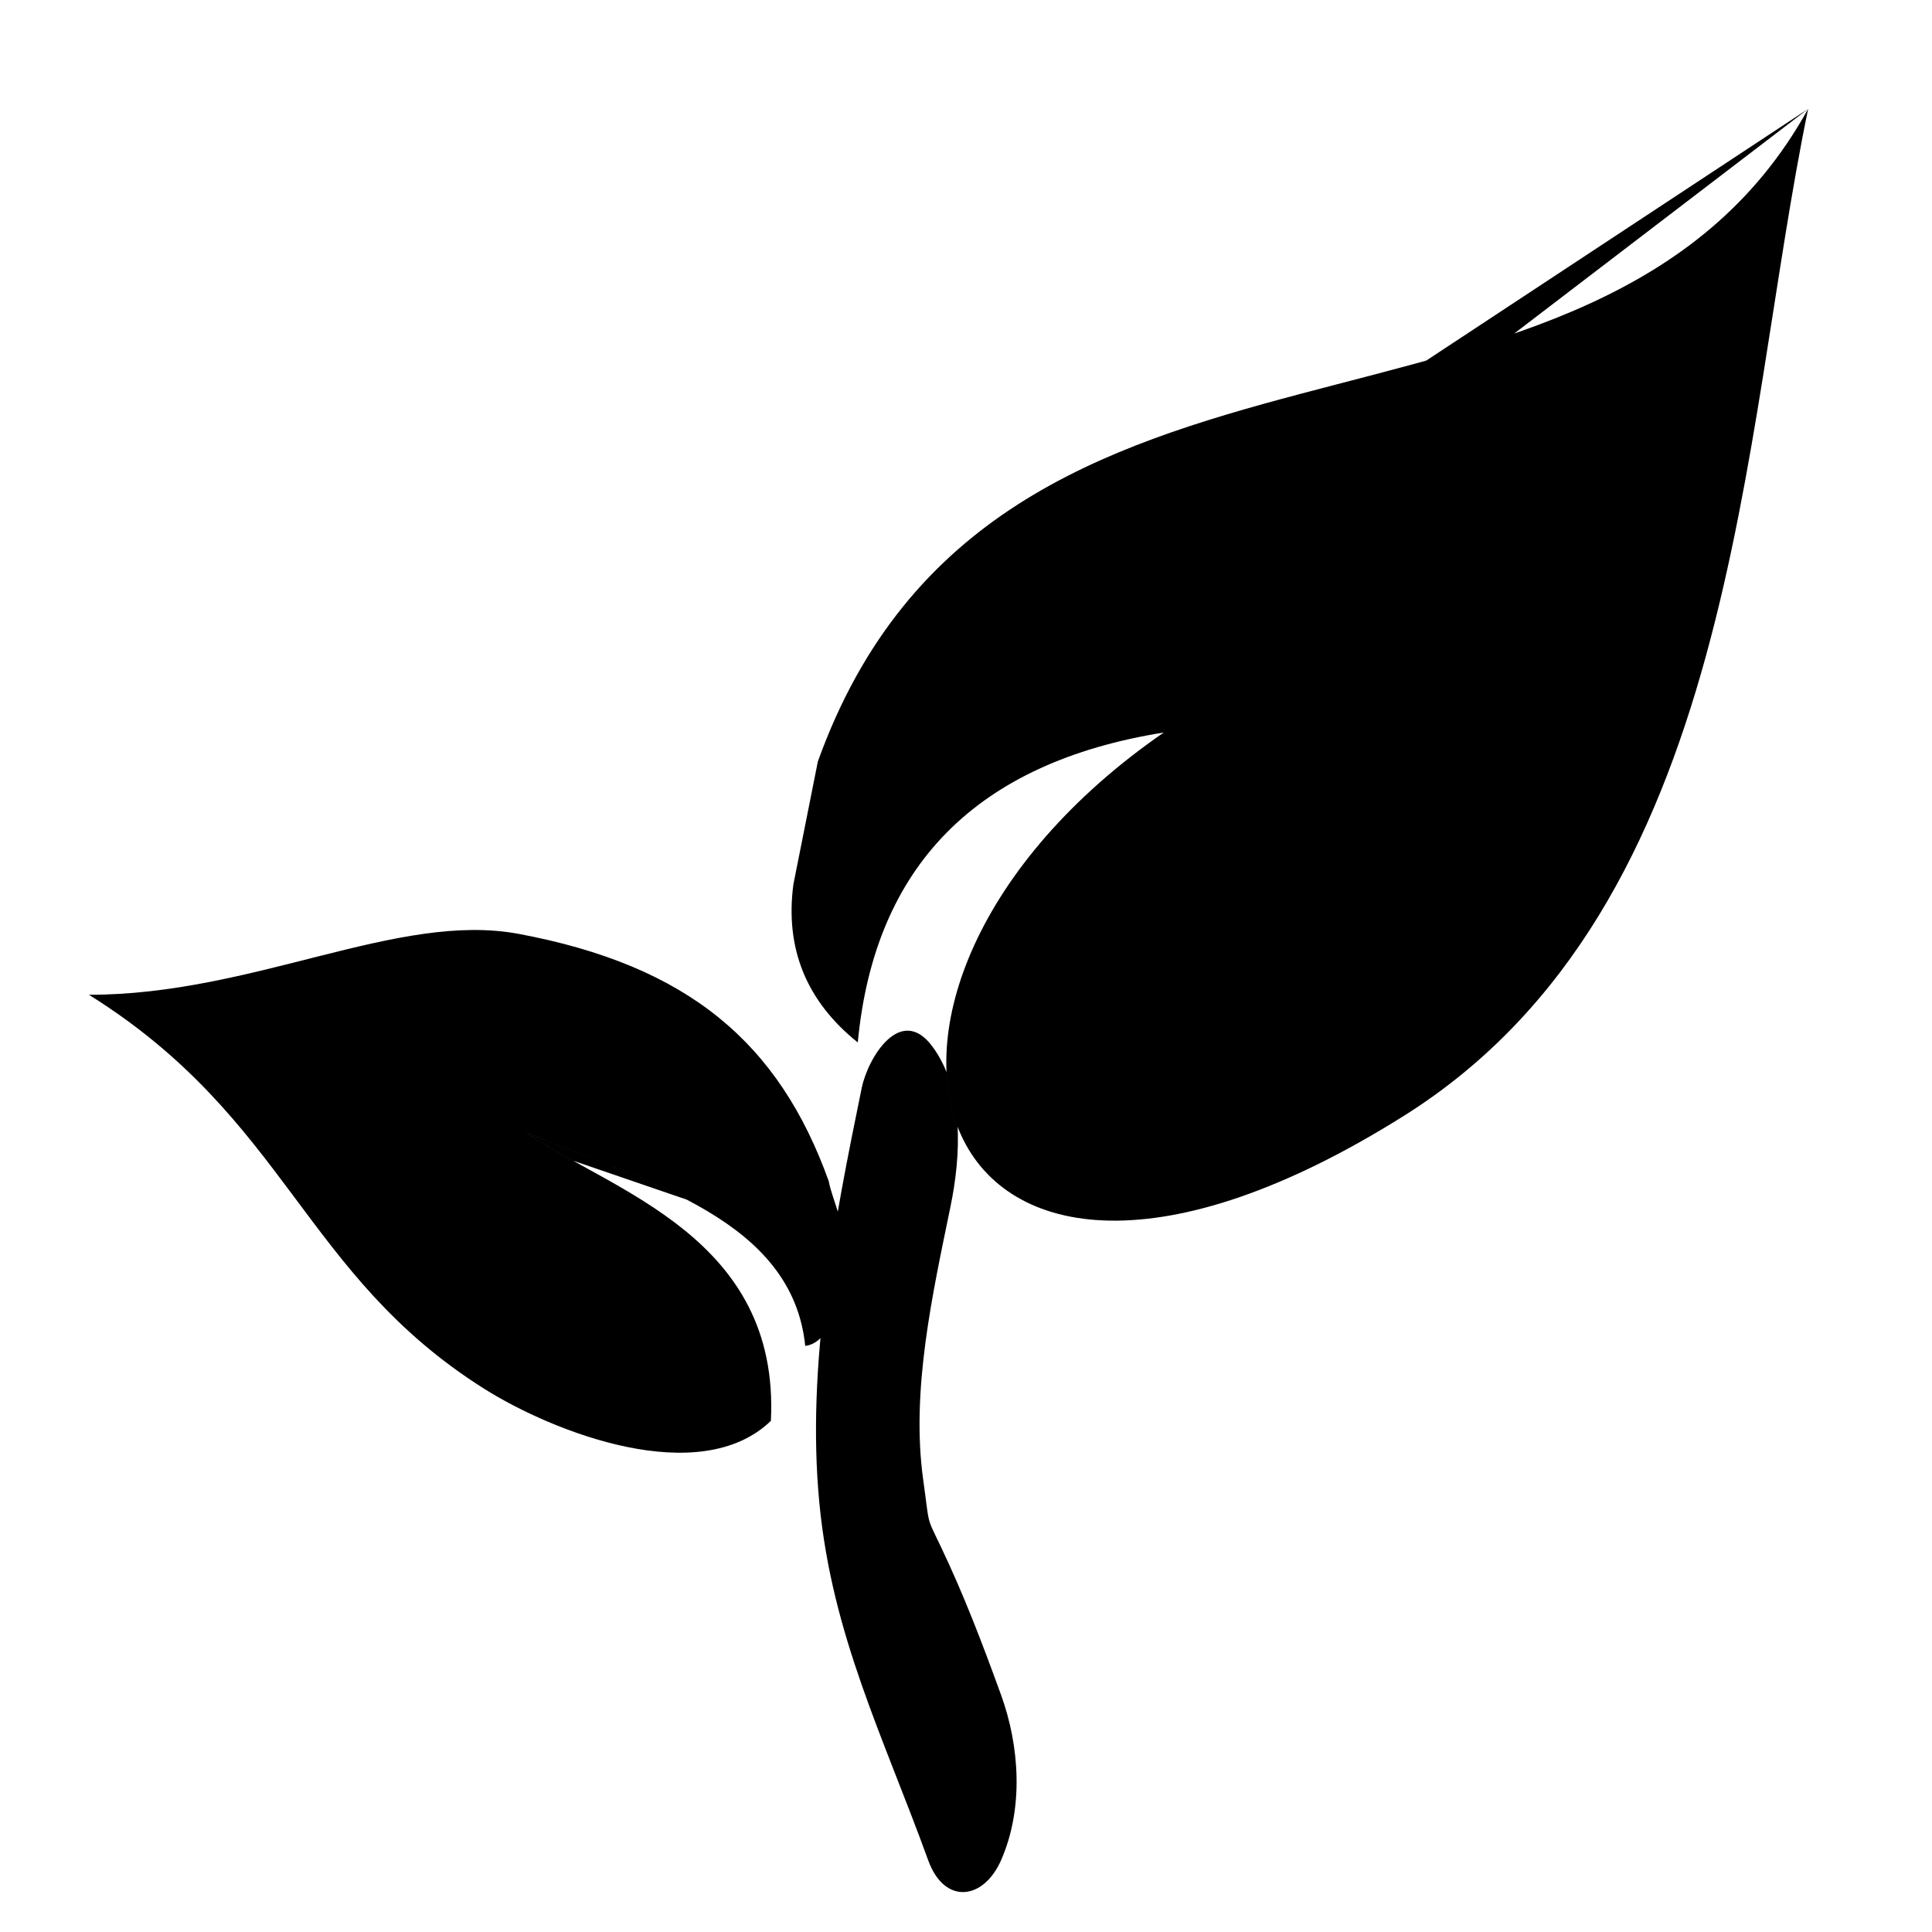 <?xml version="1.0" encoding="utf-8"?>
<!-- Generator: Adobe Illustrator 16.2.1, SVG Export Plug-In . SVG Version: 6.00 Build 0)  -->
<!DOCTYPE svg PUBLIC "-//W3C//DTD SVG 1.1//EN" "http://www.w3.org/Graphics/SVG/1.1/DTD/svg11.dtd">
<svg version="1.1" id="Layer_1" xmlns="http://www.w3.org/2000/svg" xmlns:xlink="http://www.w3.org/1999/xlink" x="0px" y="0px"
	 width="100px" height="100px" viewBox="0 0 100 100" enable-background="new 0 0 100 100" xml:space="preserve">
<path d="M72.707,57.729C47.668,73.492,40.72,51.401,60.236,37.915c-9.693,1.55-14.973,6.901-15.838,16.041
	c-2.659-2.13-3.77-4.859-3.333-8.177c0.424-2.118,0.842-4.241,1.266-6.358c9.238-25.71,40.2-13.763,51.258-33.784
	C90.062,22.656,89.938,46.871,72.707,57.729z M42.33,39.421c9.238-25.71,40.2-13.763,51.258-33.784 M41.064,45.778
	c0.424-2.118,0.842-4.241,1.266-6.358 M93.588,5.637c-3.525,17.019-3.65,41.233-20.881,52.092
	c-25.038,15.763-31.986-6.328-12.471-19.814c-9.692,1.55-14.972,6.901-15.837,16.041c-2.659-2.13-3.77-4.859-3.333-8.177
	 M43.636,64.866c0.227-1.293-0.554-2.722-0.742-3.733c-2.577-7.172-7.286-11.157-16.05-12.796
	c-6.263-1.17-13.686,3.153-22.236,3.153c10.293,6.426,11.043,14.458,20.454,20.39c3.596,2.264,11.149,5.208,14.839,1.663
	c0.476-9.521-8.259-11.886-12.625-14.903c6.383,2.587,13.735,4.543,14.404,11.022C43.338,69.459,43.636,66.136,43.636,64.866z
	 M42.893,61.133c-2.577-7.172-7.286-11.157-16.05-12.796c-6.263-1.17-13.686,3.153-22.236,3.153 M43.636,64.866
	c0.227-1.293-0.554-2.722-0.742-3.733 M4.607,51.492c10.293,6.424,11.043,14.458,20.454,20.39
	c3.596,2.264,11.149,5.208,14.839,1.663c0.476-9.523-8.259-11.887-12.625-14.904c6.383,2.586,13.735,4.543,14.404,11.023
	c1.66-0.205,1.958-3.53,1.958-4.799 M44.6,56.322c-1.422,6.928-2.868,14.35-2.193,21.441c0.653,6.875,3.318,12.133,5.637,18.527
	c0.841,2.318,2.862,2.061,3.769,0c1.172-2.666,0.972-5.886,0-8.565c-0.949-2.62-1.938-5.213-3.142-7.726
	c-0.747-1.559-0.548-0.993-0.887-3.414c-0.643-4.609,0.489-9.631,1.417-14.152c0.531-2.586,0.738-6.031-0.956-8.286
	C46.622,51.984,44.929,54.719,44.6,56.322L44.6,56.322z"/>
</svg>
